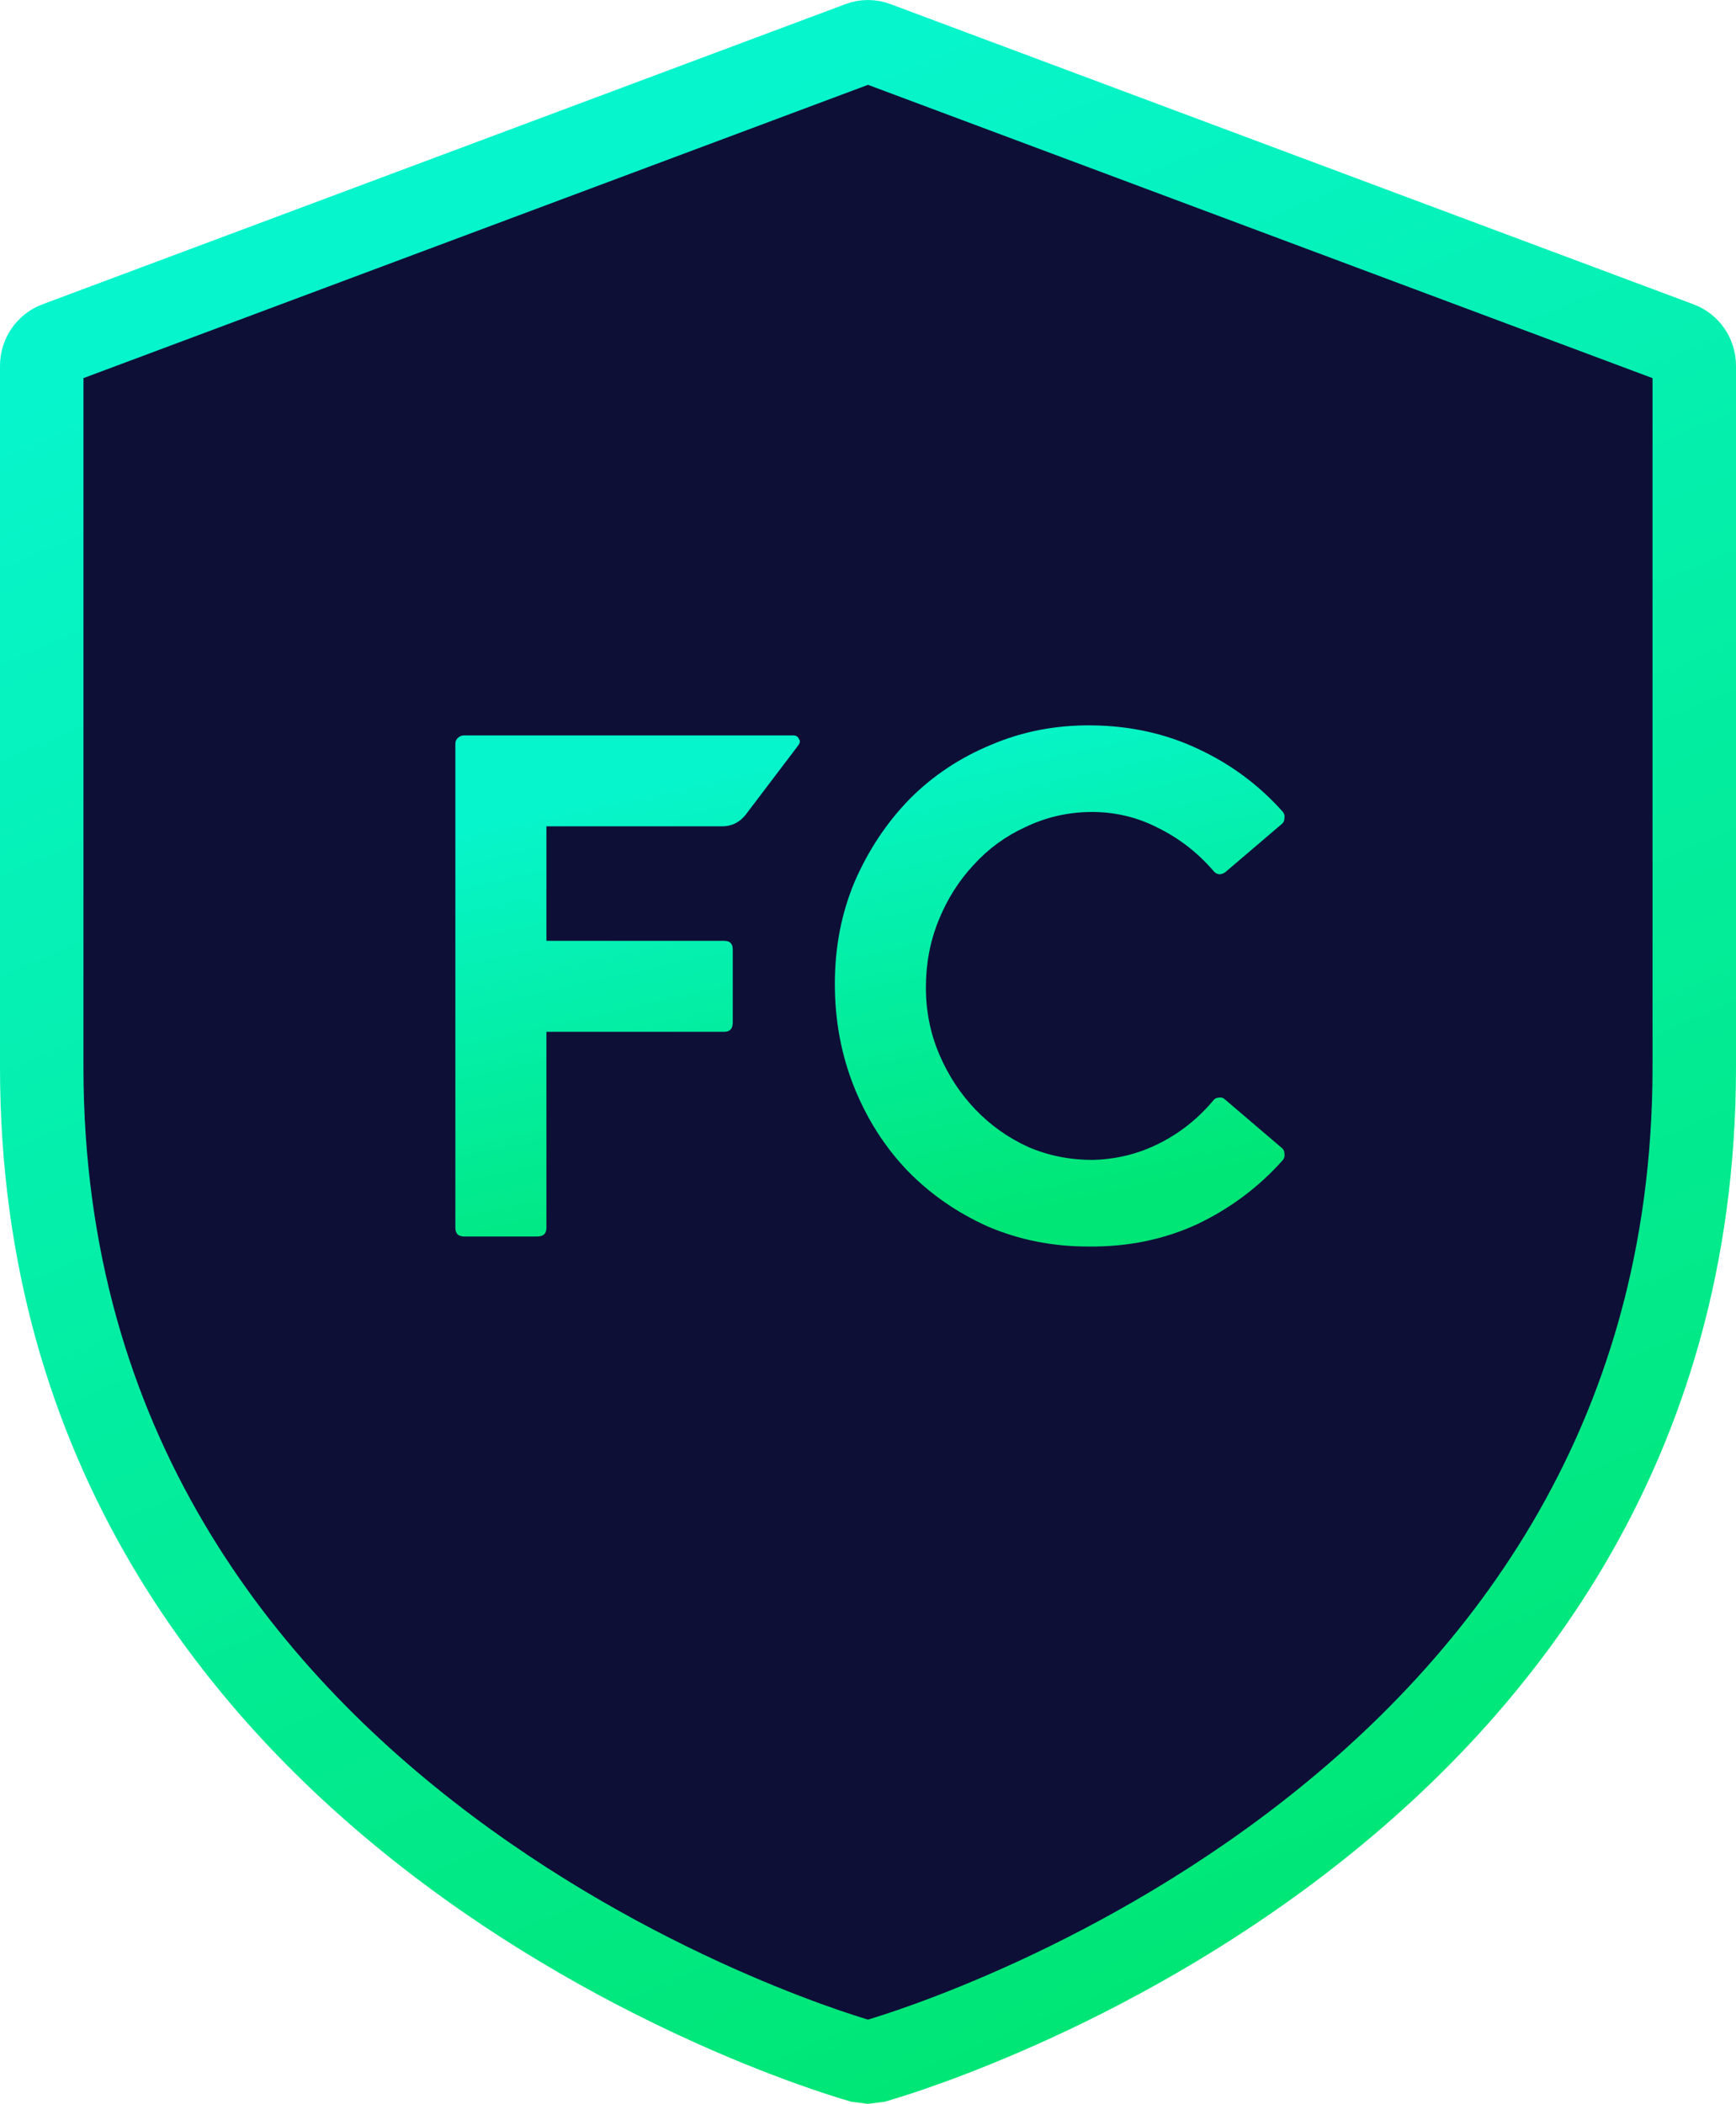 <svg width="104" height="126" viewBox="0 0 104 126" fill="none" xmlns="http://www.w3.org/2000/svg">
<path d="M3.422 20.566L3.423 20.566L51.523 2.59L51.533 2.586C51.838 2.471 52.169 2.473 52.462 2.584L52.469 2.587L52.477 2.59L100.577 20.566L100.578 20.566C101.126 20.77 101.5 21.295 101.5 21.915V63.919C101.5 86.785 89.468 101.571 77.192 110.761C71.044 115.363 64.867 118.532 60.189 120.557C57.853 121.569 55.901 122.291 54.526 122.763C53.838 122.998 53.296 123.171 52.923 123.285C52.733 123.343 52.589 123.386 52.493 123.414L52 123.478L51.507 123.414C51.411 123.386 51.267 123.343 51.078 123.285C50.705 123.171 50.162 122.998 49.475 122.763C48.099 122.291 46.147 121.568 43.811 120.557C39.133 118.53 32.956 115.362 26.808 110.759C14.532 101.569 2.5 86.782 2.5 63.919V21.915C2.5 21.295 2.874 20.77 3.422 20.566Z" fill="#0E0F37" stroke="url(#paint0_linear)" stroke-width="5"/>
<path d="M27.791 44.043H47.52C47.691 44.043 47.804 44.114 47.861 44.257C47.947 44.372 47.932 44.5 47.819 44.643L44.665 48.802C44.296 49.259 43.827 49.488 43.259 49.488H32.734V56.347H43.387C43.728 56.347 43.898 56.519 43.898 56.861V61.234C43.898 61.606 43.728 61.792 43.387 61.792H32.734V73.538C32.734 73.881 32.549 74.053 32.18 74.053H27.791C27.649 74.053 27.521 74.01 27.407 73.924C27.322 73.81 27.28 73.681 27.28 73.538V44.557C27.28 44.415 27.322 44.3 27.407 44.215C27.521 44.1 27.649 44.043 27.791 44.043Z" fill="url(#paint1_linear)"/>
<path d="M50.014 58.919C50.014 56.718 50.412 54.675 51.207 52.789C52.031 50.902 53.125 49.259 54.488 47.859C55.88 46.458 57.514 45.372 59.389 44.6C61.264 43.8 63.281 43.414 65.44 43.443C67.741 43.471 69.857 43.943 71.789 44.858C73.749 45.772 75.439 47.03 76.86 48.63C76.945 48.745 76.973 48.873 76.945 49.016C76.945 49.159 76.888 49.273 76.775 49.359L73.408 52.231C73.295 52.317 73.167 52.36 73.025 52.36C72.883 52.331 72.769 52.26 72.684 52.146C71.746 51.06 70.638 50.202 69.36 49.573C68.082 48.916 66.704 48.602 65.227 48.63C63.892 48.659 62.627 48.959 61.434 49.531C60.241 50.074 59.204 50.831 58.324 51.803C57.443 52.746 56.747 53.846 56.236 55.104C55.724 56.361 55.468 57.705 55.468 59.134C55.468 60.563 55.738 61.906 56.278 63.163C56.818 64.421 57.542 65.521 58.451 66.465C59.36 67.408 60.411 68.151 61.605 68.694C62.798 69.208 64.076 69.466 65.44 69.466C66.86 69.437 68.195 69.108 69.445 68.479C70.695 67.851 71.775 66.993 72.684 65.907C72.769 65.793 72.883 65.736 73.025 65.736C73.167 65.707 73.295 65.75 73.408 65.864L76.775 68.737C76.888 68.822 76.945 68.937 76.945 69.08C76.973 69.222 76.945 69.351 76.86 69.466C75.411 71.095 73.692 72.381 71.704 73.324C69.715 74.238 67.542 74.681 65.184 74.653C63.053 74.653 61.051 74.253 59.176 73.453C57.329 72.624 55.724 71.509 54.361 70.109C52.997 68.68 51.932 67.007 51.165 65.093C50.398 63.178 50.014 61.12 50.014 58.919Z" fill="url(#paint2_linear)"/>
<defs>
<linearGradient id="paint0_linear" x1="19.57" y1="14.903" x2="64.818" y2="120.508" gradientUnits="userSpaceOnUse">
<stop stop-color="#07F5CD"/>
<stop offset="1" stop-color="#00E676"/>
</linearGradient>
<linearGradient id="paint1_linear" x1="36.627" y1="47.133" x2="43.184" y2="76.639" gradientUnits="userSpaceOnUse">
<stop stop-color="#07F5CD"/>
<stop offset="1" stop-color="#00E676"/>
</linearGradient>
<linearGradient id="paint2_linear" x1="36.627" y1="47.133" x2="43.184" y2="76.639" gradientUnits="userSpaceOnUse">
<stop stop-color="#07F5CD"/>
<stop offset="1" stop-color="#00E676"/>
</linearGradient>
</defs>
</svg>
